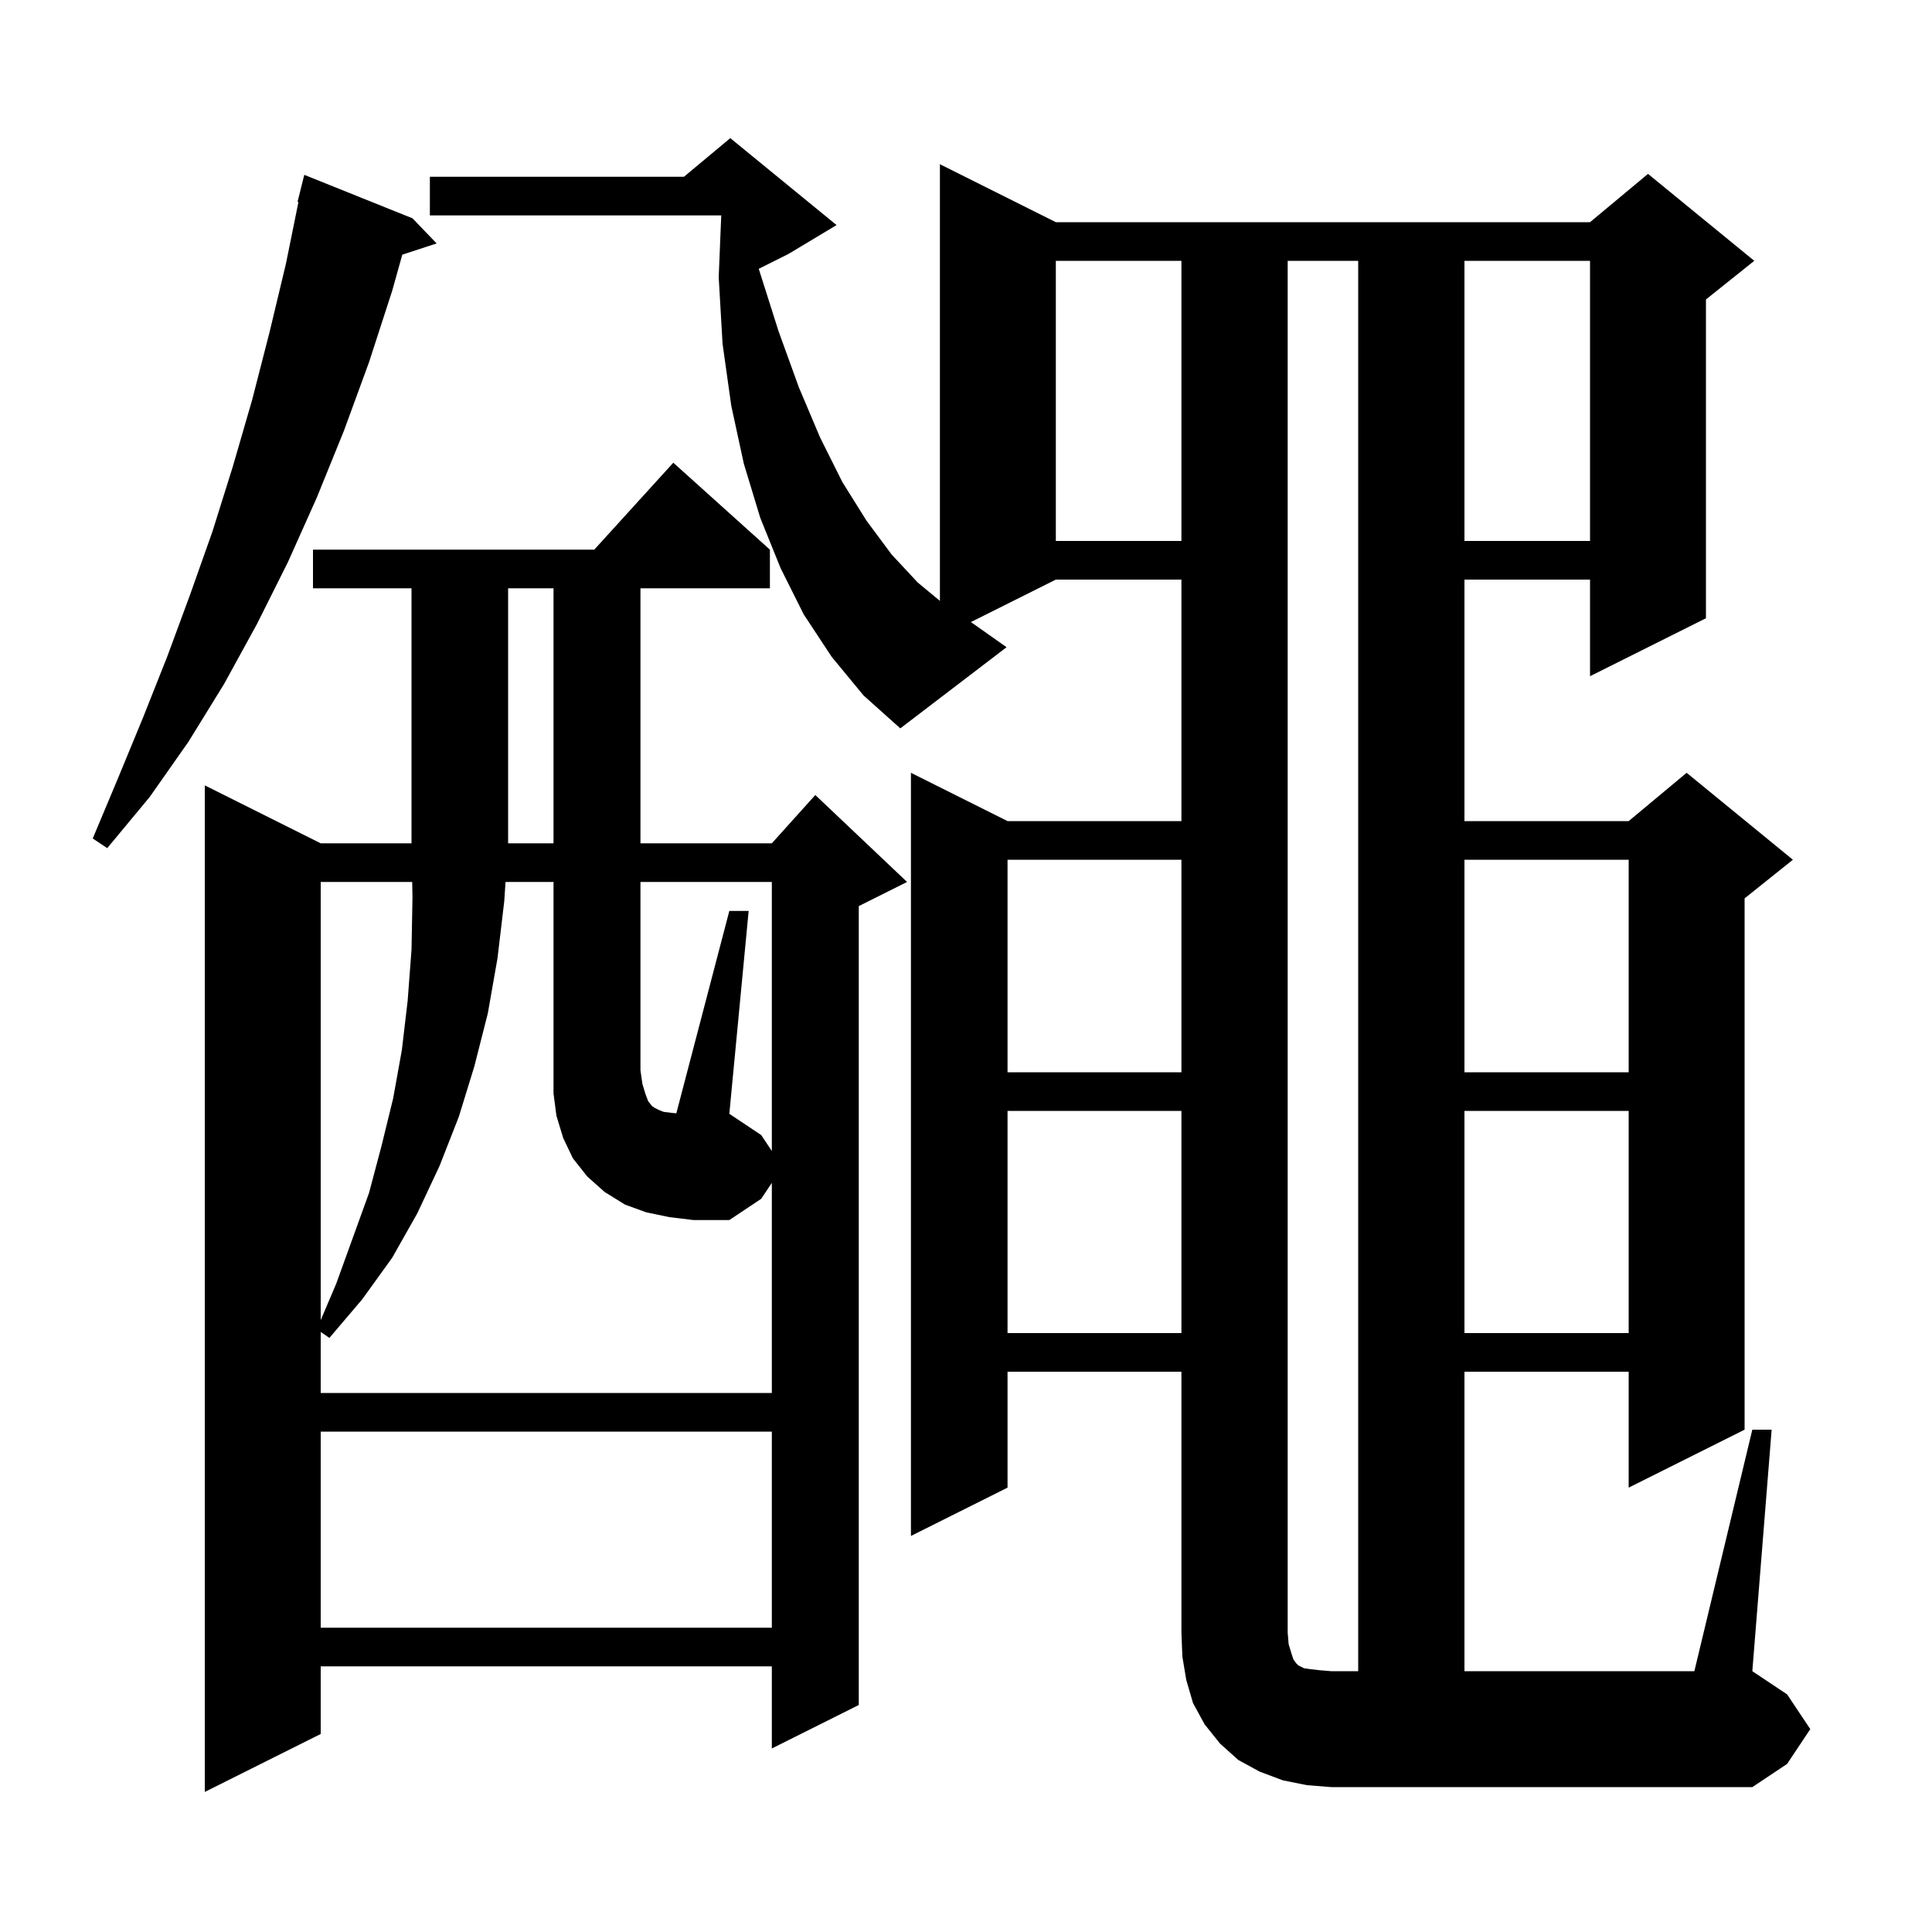 <svg xmlns="http://www.w3.org/2000/svg" xmlns:xlink="http://www.w3.org/1999/xlink" version="1.1" baseProfile="full" viewBox="0 0 200 200" width="200" height="200">
<g fill="black">
<path d="M 79.7 56.9 L 79.7 60.9 L 66.3 60.9 L 66.3 87.3 L 79.9 87.3 L 84.4 82.3 L 93.9 91.3 L 88.9 93.8 L 88.9 176.5 L 79.9 181.0 L 79.9 172.5 L 33.2 172.5 L 33.2 179.5 L 21.2 185.5 L 21.2 81.3 L 33.2 87.3 L 57.3 87.3 L 57.3 60.9 L 52.6 60.9 L 52.6 87.3 L 42.6 87.3 L 42.6 60.9 L 32.4 60.9 L 32.4 56.9 L 61.518 56.9 L 69.7 47.9 Z M 133.7 171.2 L 133.9 171.8 L 134.2 172.2 L 134.4 172.4 L 135.0 172.7 L 135.7 172.8 L 136.6 172.9 L 137.8 173.0 L 140.6 173.0 L 140.6 27.0 L 133.3 27.0 L 133.3 169.0 L 133.4 170.2 Z M 33.2 148.2 L 33.2 168.5 L 79.9 168.5 L 79.9 148.2 Z M 79.9 119.15 L 79.9 91.3 L 66.3 91.3 L 66.3 110.8 L 66.5 112.2 L 66.8 113.2 L 67.1 114.0 L 67.5 114.5 L 67.8 114.7 L 68.2 114.9 L 68.7 115.1 L 69.5 115.2 L 70.013 115.251 L 75.5 94.3 L 77.5 94.3 L 75.5 115.3 L 78.8 117.5 Z M 151.6 115.0 L 151.6 138.0 L 168.6 138.0 L 168.6 115.0 Z M 104.3 115.0 L 104.3 138.0 L 122.3 138.0 L 122.3 115.0 Z M 33.2 91.3 L 33.2 136.66 L 34.8 132.9 L 38.2 123.5 L 39.5 118.6 L 40.7 113.7 L 41.6 108.7 L 42.2 103.6 L 42.6 98.3 L 42.7 92.9 L 42.671 91.3 Z M 151.6 89.0 L 151.6 111.0 L 168.6 111.0 L 168.6 89.0 Z M 104.3 89.0 L 104.3 111.0 L 122.3 111.0 L 122.3 89.0 Z M 42.7 22.6 L 45.2 25.2 L 41.646 26.363 L 40.6 30.1 L 38.2 37.5 L 35.6 44.6 L 32.8 51.5 L 29.8 58.2 L 26.6 64.6 L 23.2 70.8 L 19.5 76.8 L 15.5 82.5 L 11.1 87.8 L 9.6 86.8 L 12.2 80.6 L 14.8 74.3 L 17.3 68.0 L 19.7 61.5 L 22.0 55.0 L 24.1 48.3 L 26.1 41.4 L 27.9 34.4 L 29.6 27.3 L 30.895 20.914 L 30.8 20.9 L 31.5 18.1 Z M 151.6 27.0 L 151.6 56.0 L 164.6 56.0 L 164.6 27.0 Z M 109.3 27.0 L 109.3 56.0 L 122.3 56.0 L 122.3 27.0 Z M 86.1 68.0 L 83.2 63.6 L 80.8 58.8 L 78.7 53.6 L 77.0 48.0 L 75.7 42.0 L 74.8 35.6 L 74.4 28.7 L 74.663 22.3 L 44.5 22.3 L 44.5 18.3 L 70.8 18.3 L 75.6 14.3 L 86.6 23.3 L 81.6 26.3 L 78.546 27.827 L 78.6 28.0 L 80.6 34.3 L 82.7 40.1 L 84.9 45.3 L 87.2 49.9 L 89.7 53.9 L 92.3 57.4 L 95.0 60.3 L 97.3 62.203 L 97.3 17.0 L 109.3 23.0 L 164.6 23.0 L 170.6 18.0 L 181.6 27.0 L 176.6 31.0 L 176.6 64.0 L 164.6 70.0 L 164.6 60.0 L 151.6 60.0 L 151.6 85.0 L 168.6 85.0 L 174.6 80.0 L 185.6 89.0 L 180.6 93.0 L 180.6 148.0 L 168.6 154.0 L 168.6 142.0 L 151.6 142.0 L 151.6 173.0 L 175.4 173.0 L 181.4 148.0 L 183.4 148.0 L 181.4 173.0 L 185.0 175.4 L 187.4 179.0 L 185.0 182.6 L 181.4 185.0 L 137.8 185.0 L 135.3 184.8 L 132.8 184.3 L 130.4 183.4 L 128.2 182.2 L 126.3 180.5 L 124.7 178.5 L 123.5 176.3 L 122.8 173.9 L 122.4 171.5 L 122.3 169.0 L 122.3 142.0 L 104.3 142.0 L 104.3 154.0 L 94.3 159.0 L 94.3 80.0 L 104.3 85.0 L 122.3 85.0 L 122.3 60.0 L 109.3 60.0 L 100.497 64.401 L 100.8 64.6 L 104.2 67.0 L 93.2 75.4 L 89.4 72.0 Z M 69.3 126.0 L 66.9 125.5 L 64.7 124.7 L 62.6 123.4 L 60.8 121.8 L 59.3 119.9 L 58.3 117.8 L 57.6 115.5 L 57.3 113.2 L 57.3 91.3 L 52.333 91.3 L 52.2 93.3 L 51.5 99.2 L 50.5 104.9 L 49.1 110.4 L 47.5 115.6 L 45.5 120.7 L 43.2 125.6 L 40.6 130.2 L 37.5 134.5 L 34.1 138.5 L 33.2 137.877 L 33.2 144.2 L 79.9 144.2 L 79.9 122.45 L 78.8 124.1 L 75.5 126.3 L 71.8 126.3 Z " />
</g>
</svg>
